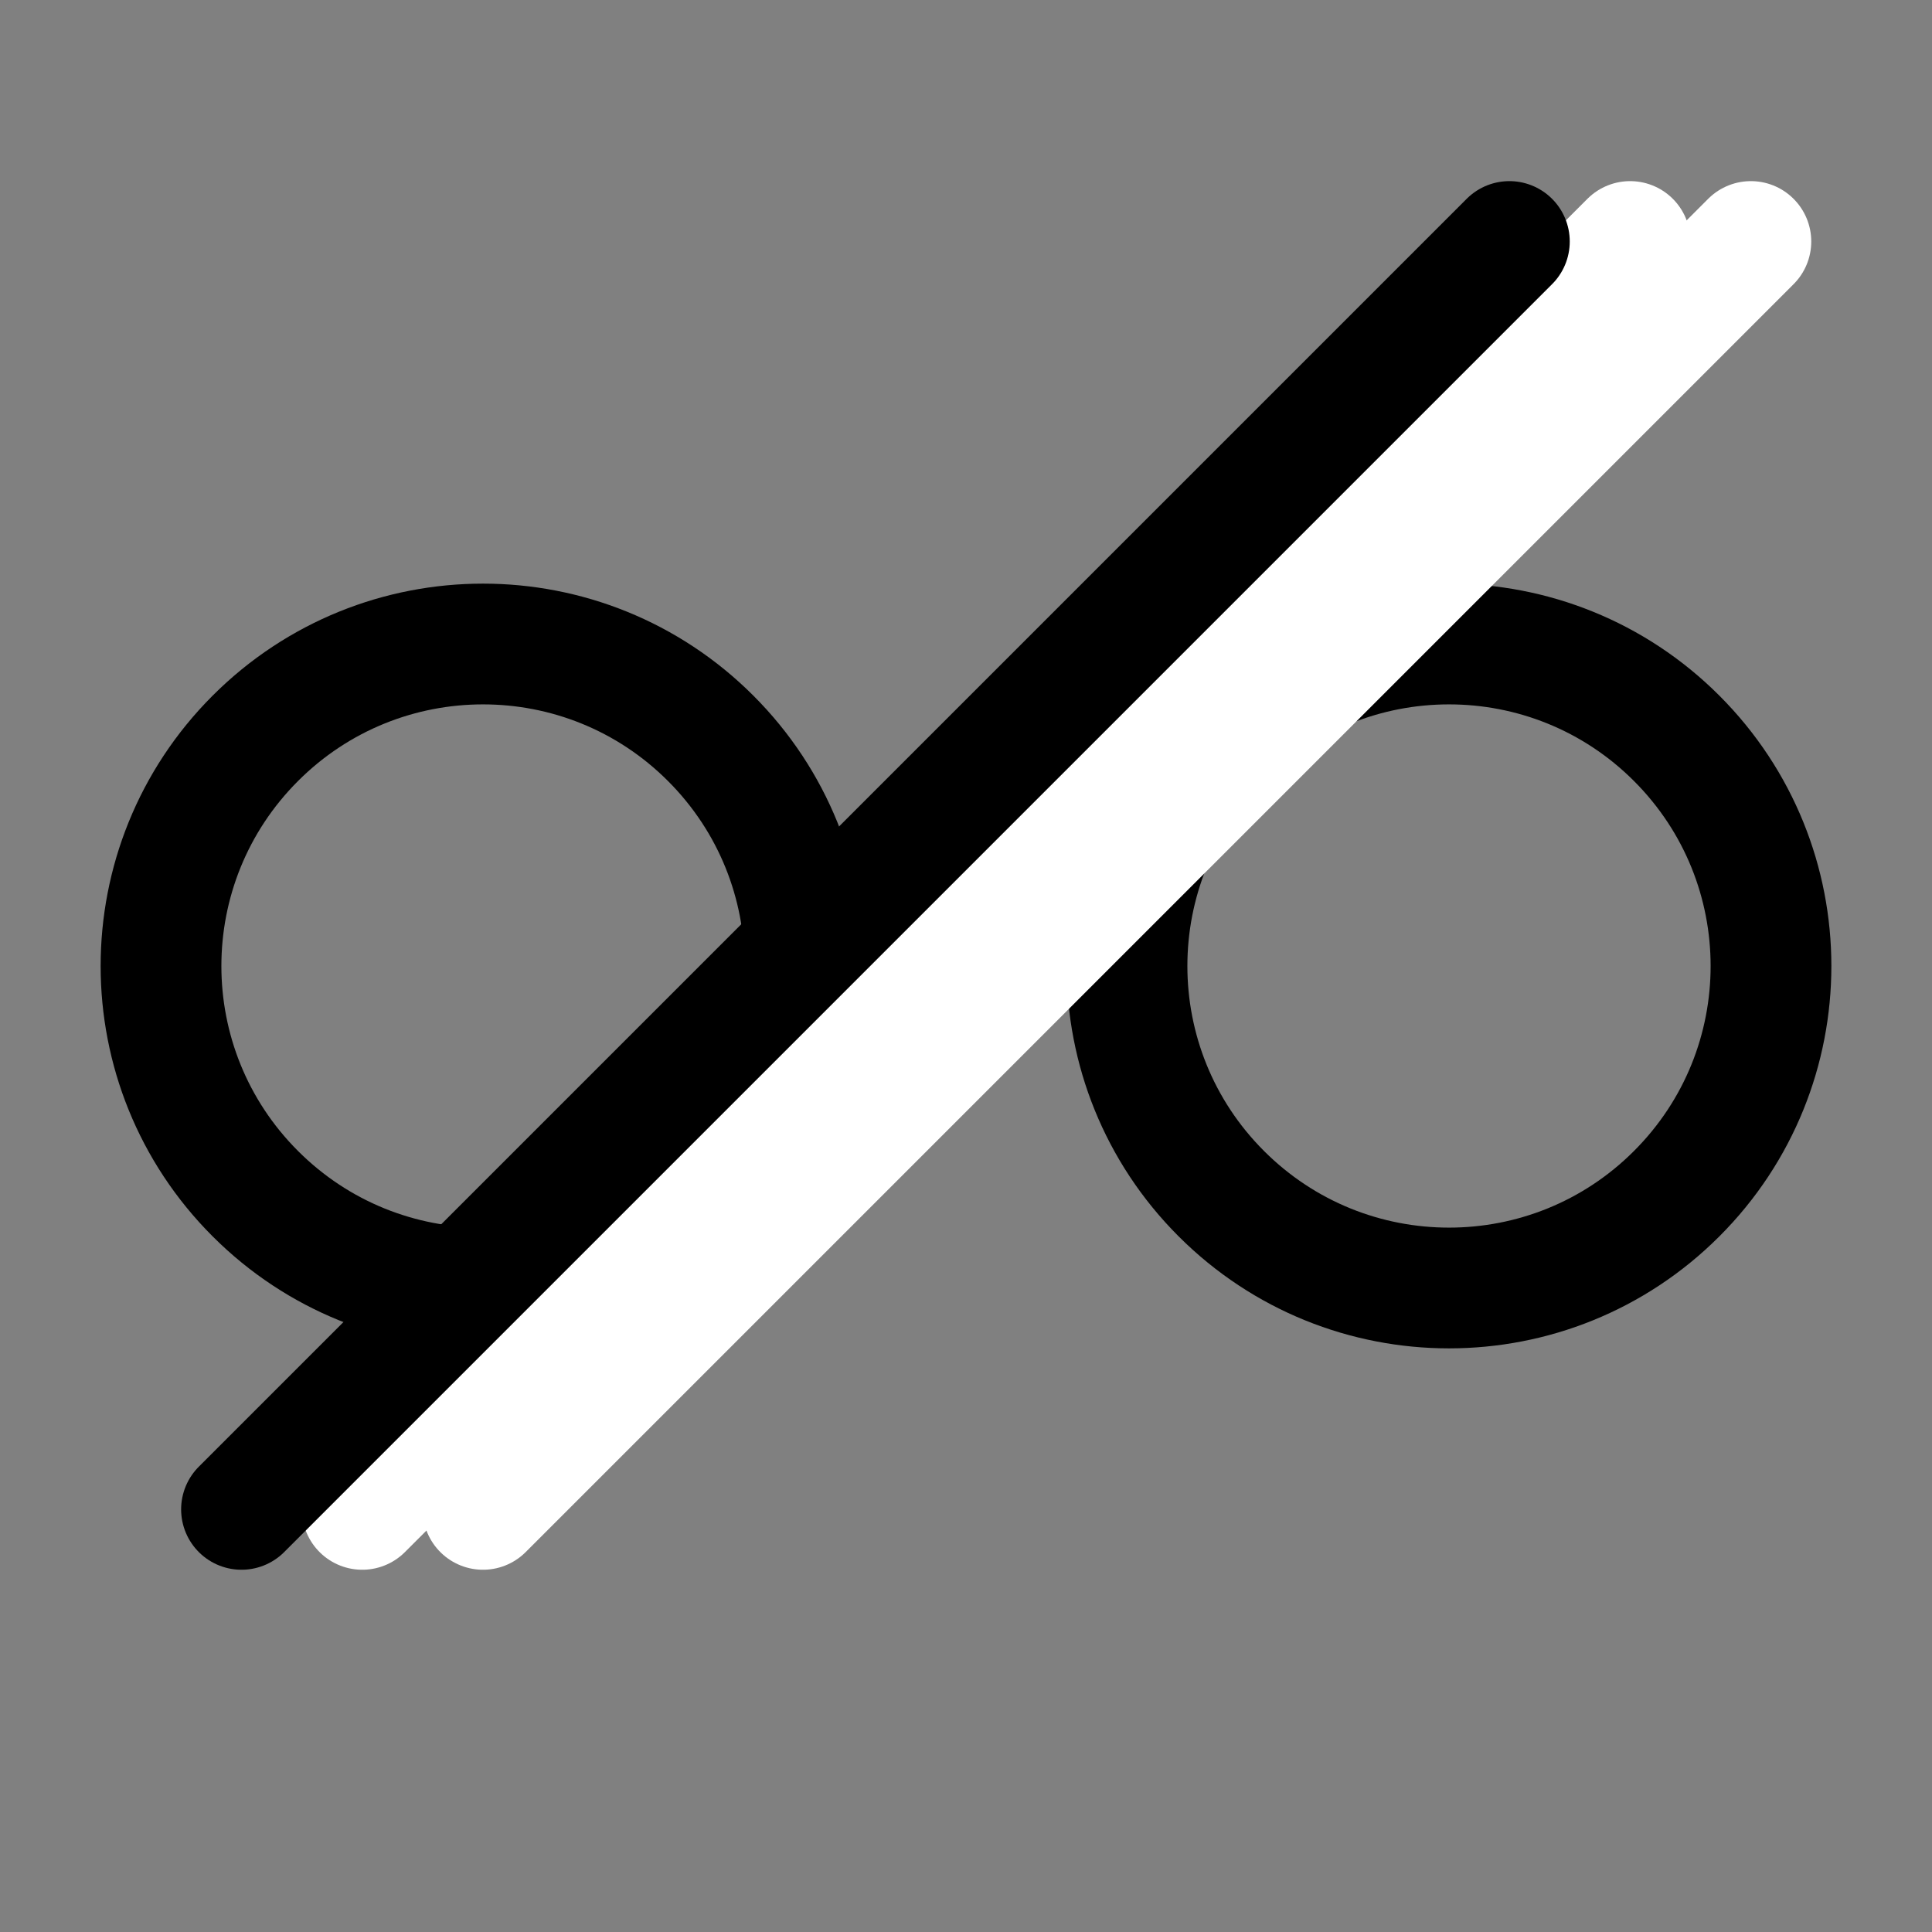 <svg width="32" height="32" viewBox="0 0 32 32" fill="none" xmlns="http://www.w3.org/2000/svg">
<rect x="0" y="0" width="32" height="32" fill="#808080" stroke="none"/>
<path d="M13.333 15.38C14.978 14.429 17.022 14.429 18.667 15.38M11.771 12.229C13.854 14.312 13.854 17.689 11.771 19.771C9.689 21.854 6.312 21.854 4.229 19.771C2.146 17.689 2.146 14.312 4.229 12.229C6.312 10.146 9.689 10.146 11.771 12.229ZM27.771 12.229C29.854 14.312 29.854 17.689 27.771 19.771C25.689 21.854 22.312 21.854 20.229 19.771C18.146 17.689 18.146 14.312 20.229 12.229C22.312 10.146 25.689 10.146 27.771 12.229Z" stroke="black" stroke-width="2" stroke-linecap="round" stroke-linejoin="round"/>
<path d="M27 4L6 25" stroke="white" stroke-width="2" stroke-linecap="round"/>
<path d="M29 4L8 25" stroke="white" stroke-width="2" stroke-linecap="round"/>
<path d="M25 4L4 25" stroke="black" stroke-width="2" stroke-linecap="round"/>
</svg>
